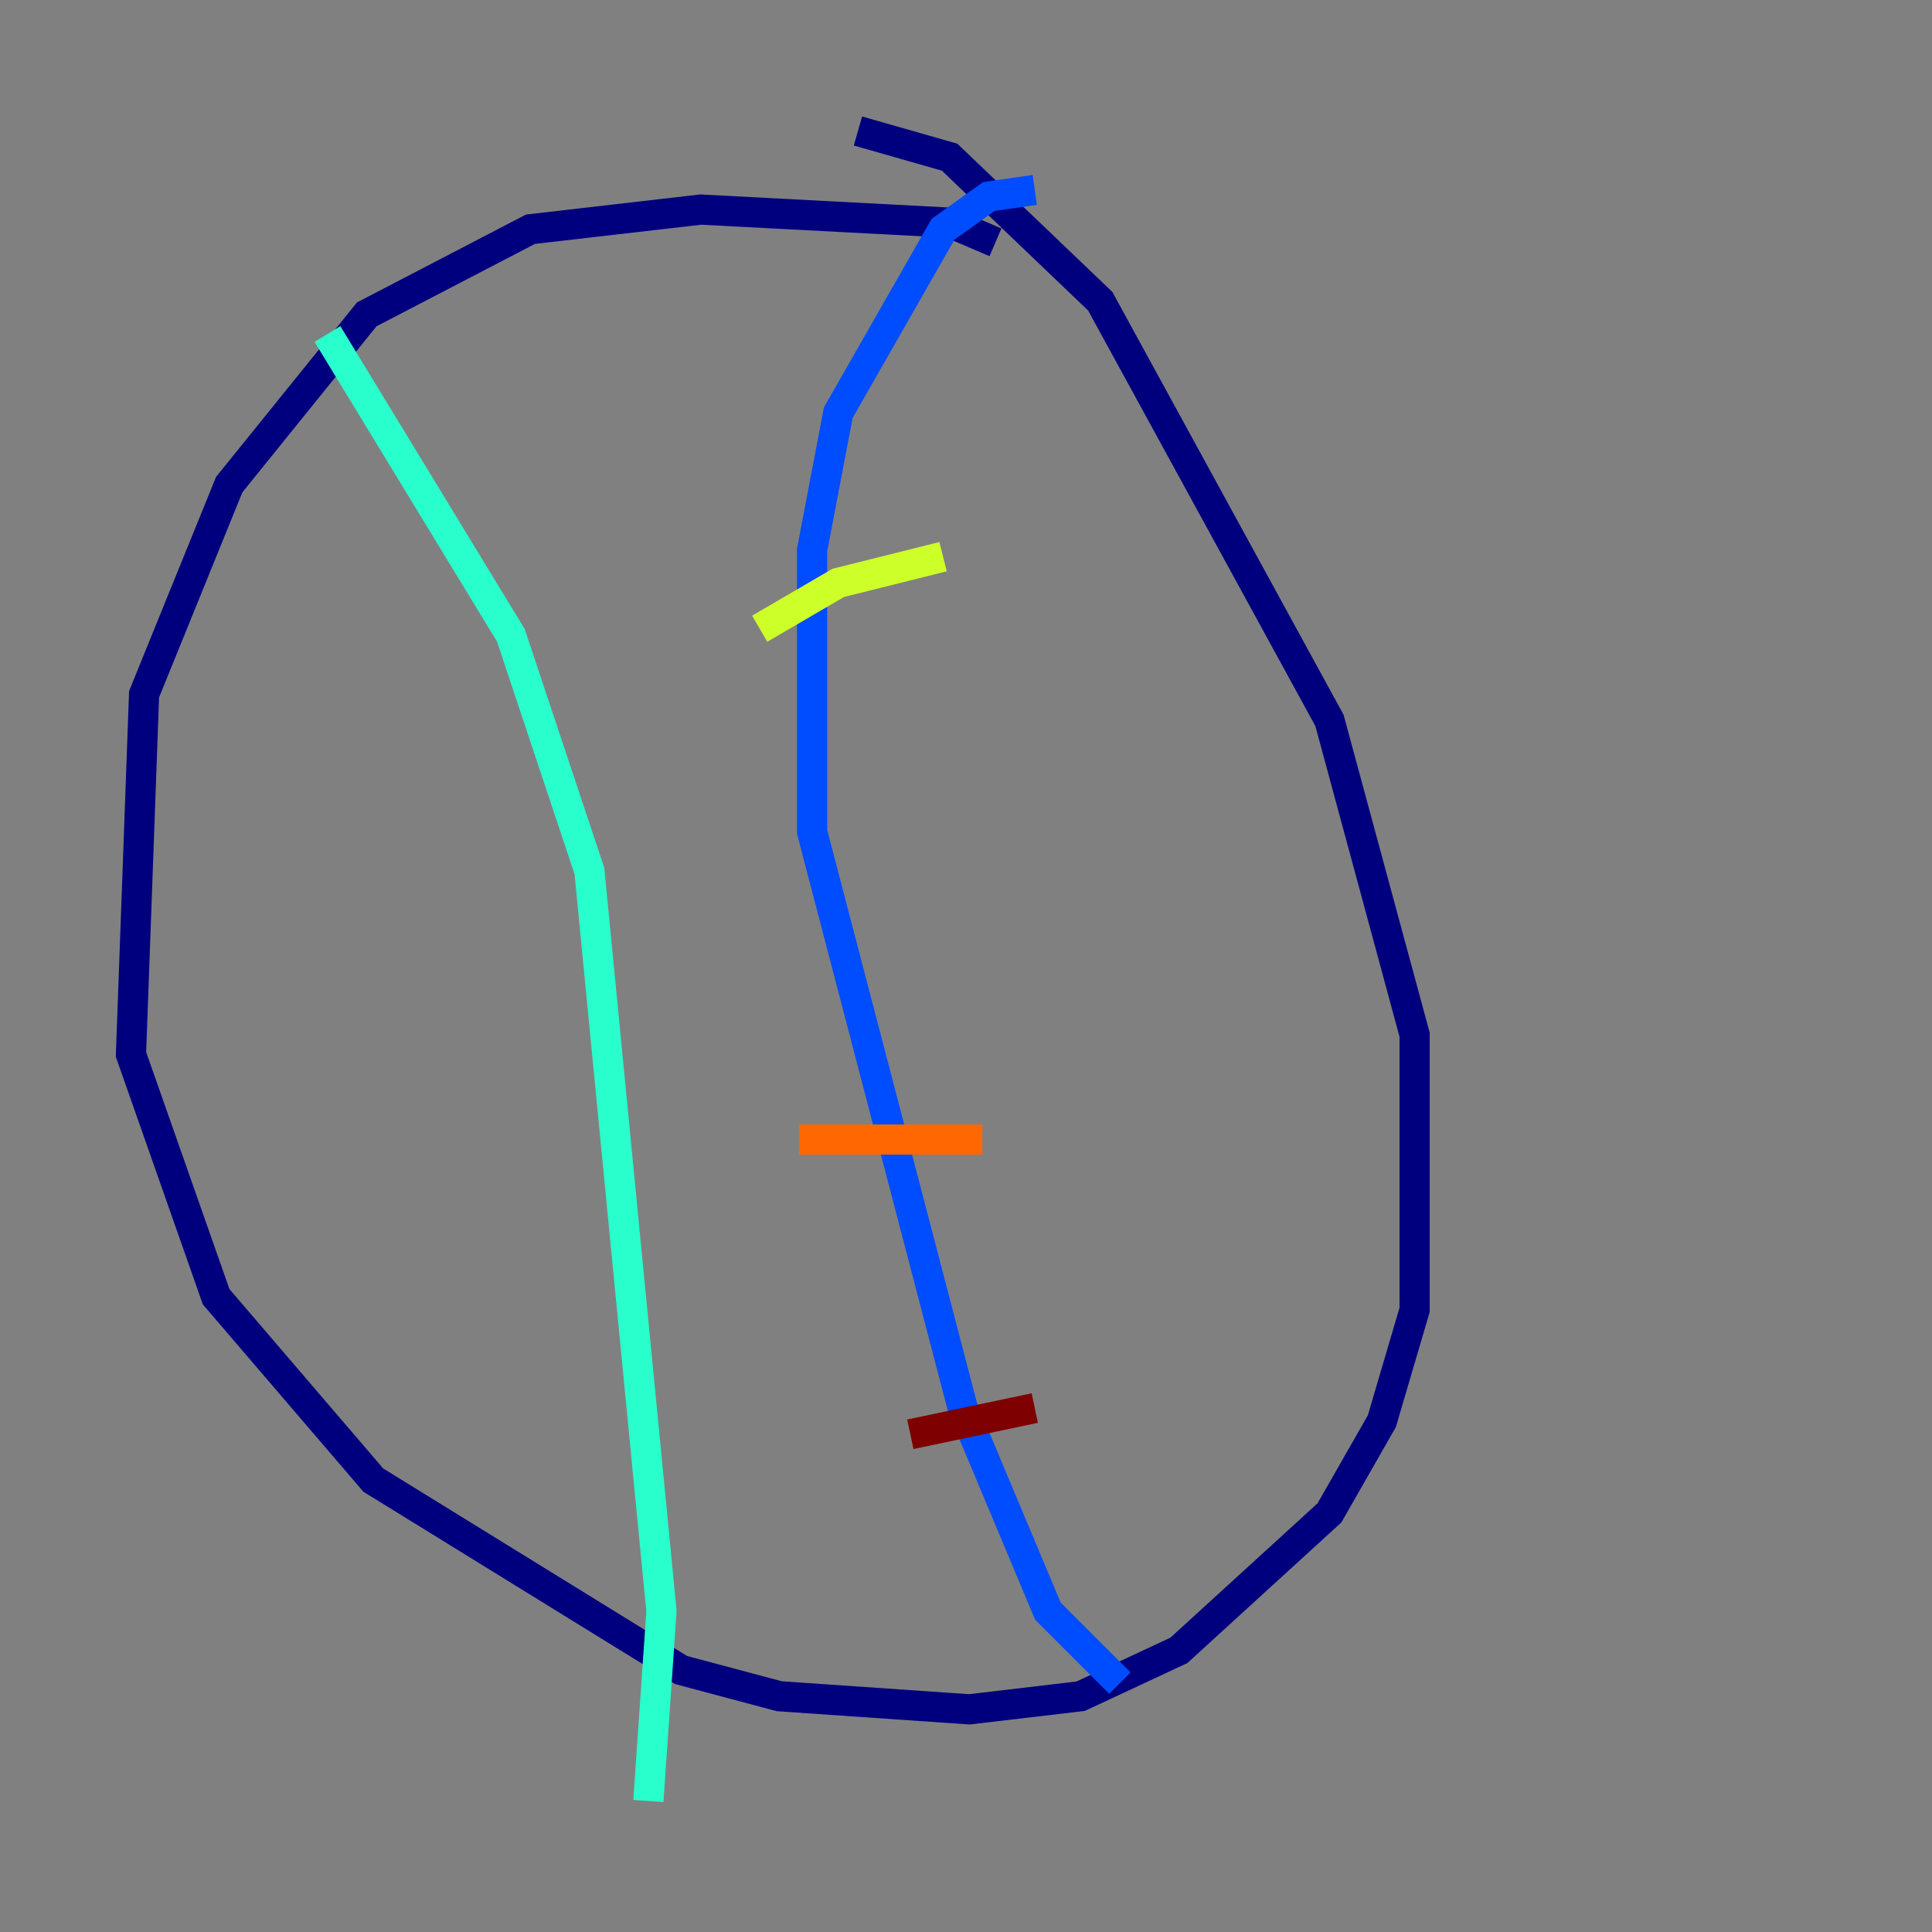 <?xml version="1.0" encoding="utf-8" ?>
<svg baseProfile="tiny" height="128" version="1.2" viewBox="0,0,128,128" width="128" xmlns="http://www.w3.org/2000/svg" xmlns:ev="http://www.w3.org/2001/xml-events" xmlns:xlink="http://www.w3.org/1999/xlink"><rect x="0" y="0" width="128" height="128" fill="#808080" stroke="none"/><defs /><polyline fill="none" points="65.953,16.054 62.915,14.752 46.427,13.885 35.146,15.186 24.298,20.827 15.186,32.108 9.546,45.993 8.678,69.858 14.319,85.912 24.732,98.061 45.125,110.644 51.634,112.38 64.217,113.248 71.593,112.38 78.102,109.342 88.081,100.231 91.552,94.156 93.722,86.78 93.722,68.556 88.081,47.729 72.895,19.959 62.915,10.414 56.841,8.678" stroke="#00007f" stroke-width="2" /><polyline fill="none" points="68.556,12.583 65.519,13.017 62.481,15.186 55.539,27.336 53.803,36.447 53.803,55.105 63.783,93.288 69.424,106.739 74.197,111.512" stroke="#004cff" stroke-width="2" /><polyline fill="none" points="21.695,22.129 33.844,42.088 39.051,57.709 43.824,106.739 42.956,119.322" stroke="#29ffcd" stroke-width="2" /><polyline fill="none" points="62.481,36.881 55.539,38.617 50.332,41.654" stroke="#cdff29" stroke-width="2" /><polyline fill="none" points="65.085,75.498 52.936,75.498" stroke="#ff6700" stroke-width="2" /><polyline fill="none" points="68.556,93.288 60.312,95.024" stroke="#7f0000" stroke-width="2" /></svg>